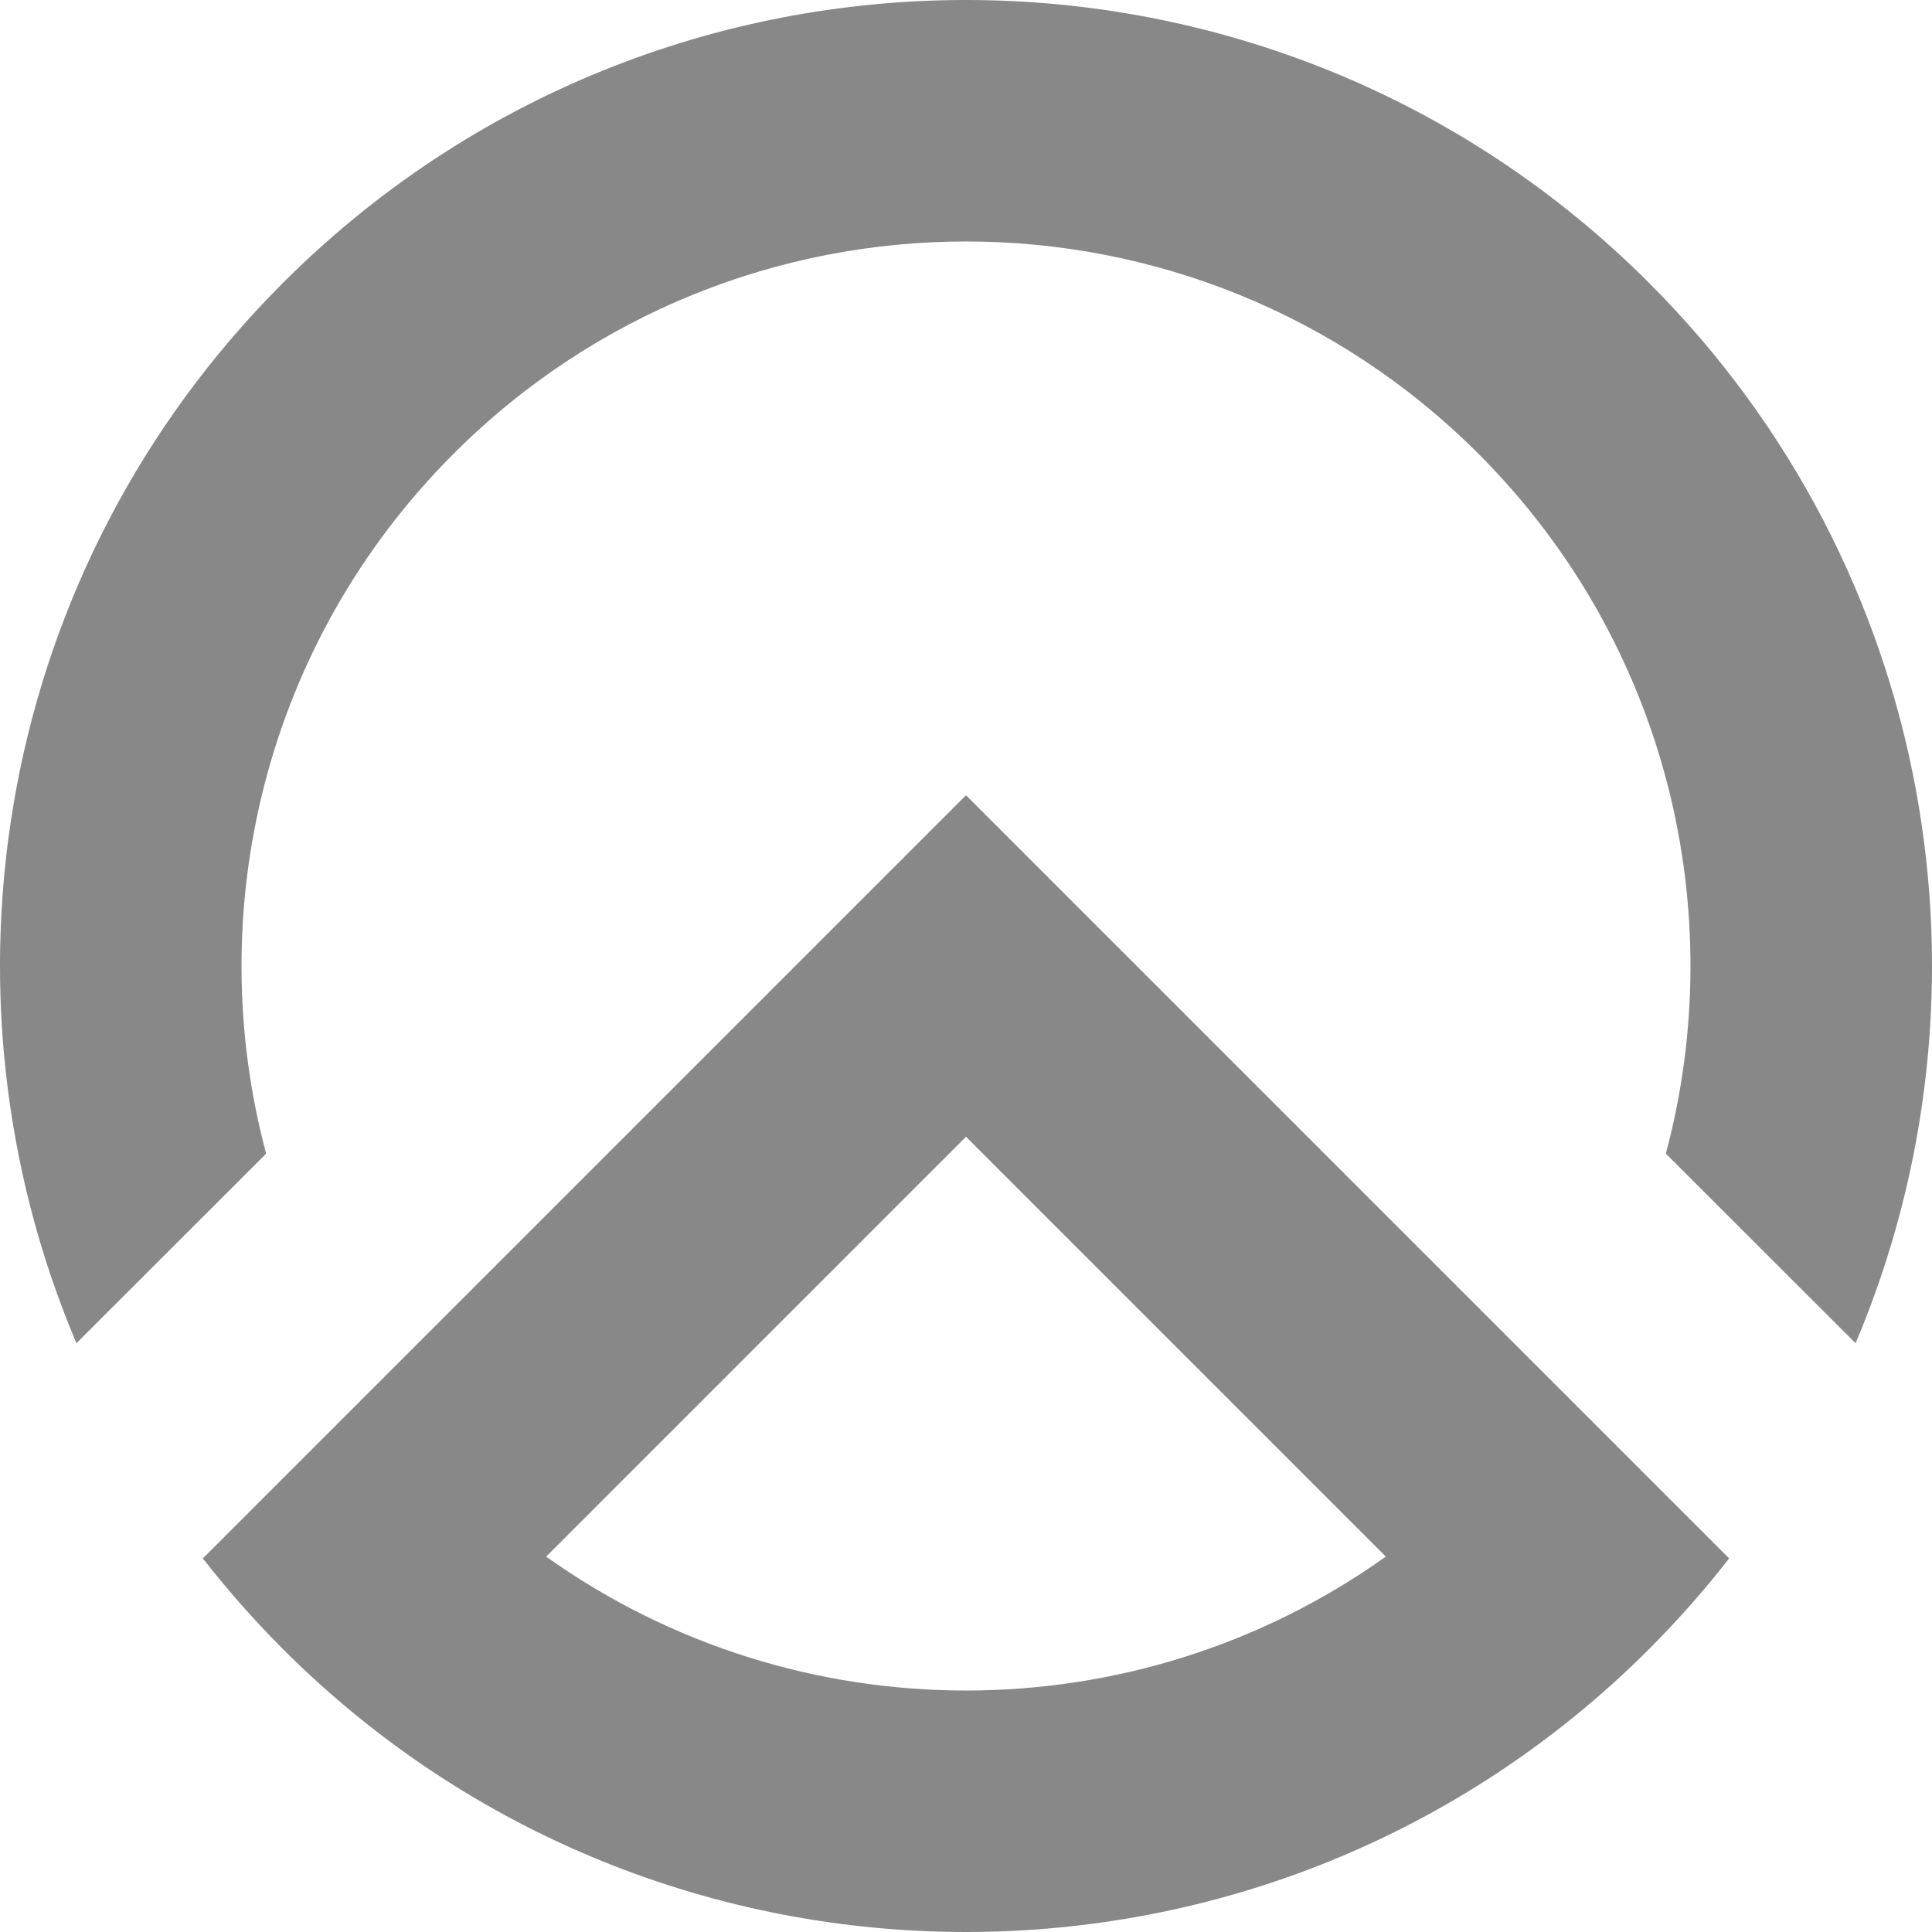 <svg xmlns="http://www.w3.org/2000/svg" xmlns:xlink="http://www.w3.org/1999/xlink" width="16" height="16" version="1.1" viewBox="0 0 16 16"><title>grafana监控</title><desc>Created with Sketch.</desc><g id="grafana监控" fill="none" fill-rule="evenodd" stroke="none" stroke-width="1"><rect id="Rectangle-Copy-11" width="16" height="16" x="0" y="0" fill="#444" opacity="0"/><path id="Combined-Shape" fill="#888" fill-rule="nonzero" d="M15.367,11.124 L13.796,9.554 C14.331,7.552 13.813,5.328 12.243,3.757 C9.899,1.414 6.101,1.414 3.757,3.757 C2.187,5.328 1.669,7.552 2.204,9.554 L0.633,11.124 C-0.601,8.212 -0.031,4.717 2.343,2.343 C5.467,-0.781 10.533,-0.781 13.657,2.343 C16.031,4.717 16.601,8.212 15.367,11.124 Z M8,6.586 L14.32,12.906 C14.117,13.167 13.896,13.417 13.657,13.657 C10.533,16.781 5.467,16.781 2.343,13.657 C2.104,13.417 1.883,13.167 1.68,12.906 L8,6.586 Z M11.477,12.891 L8,9.414 L4.523,12.891 C6.598,14.37 9.402,14.37 11.477,12.891 Z"/></g></svg>
